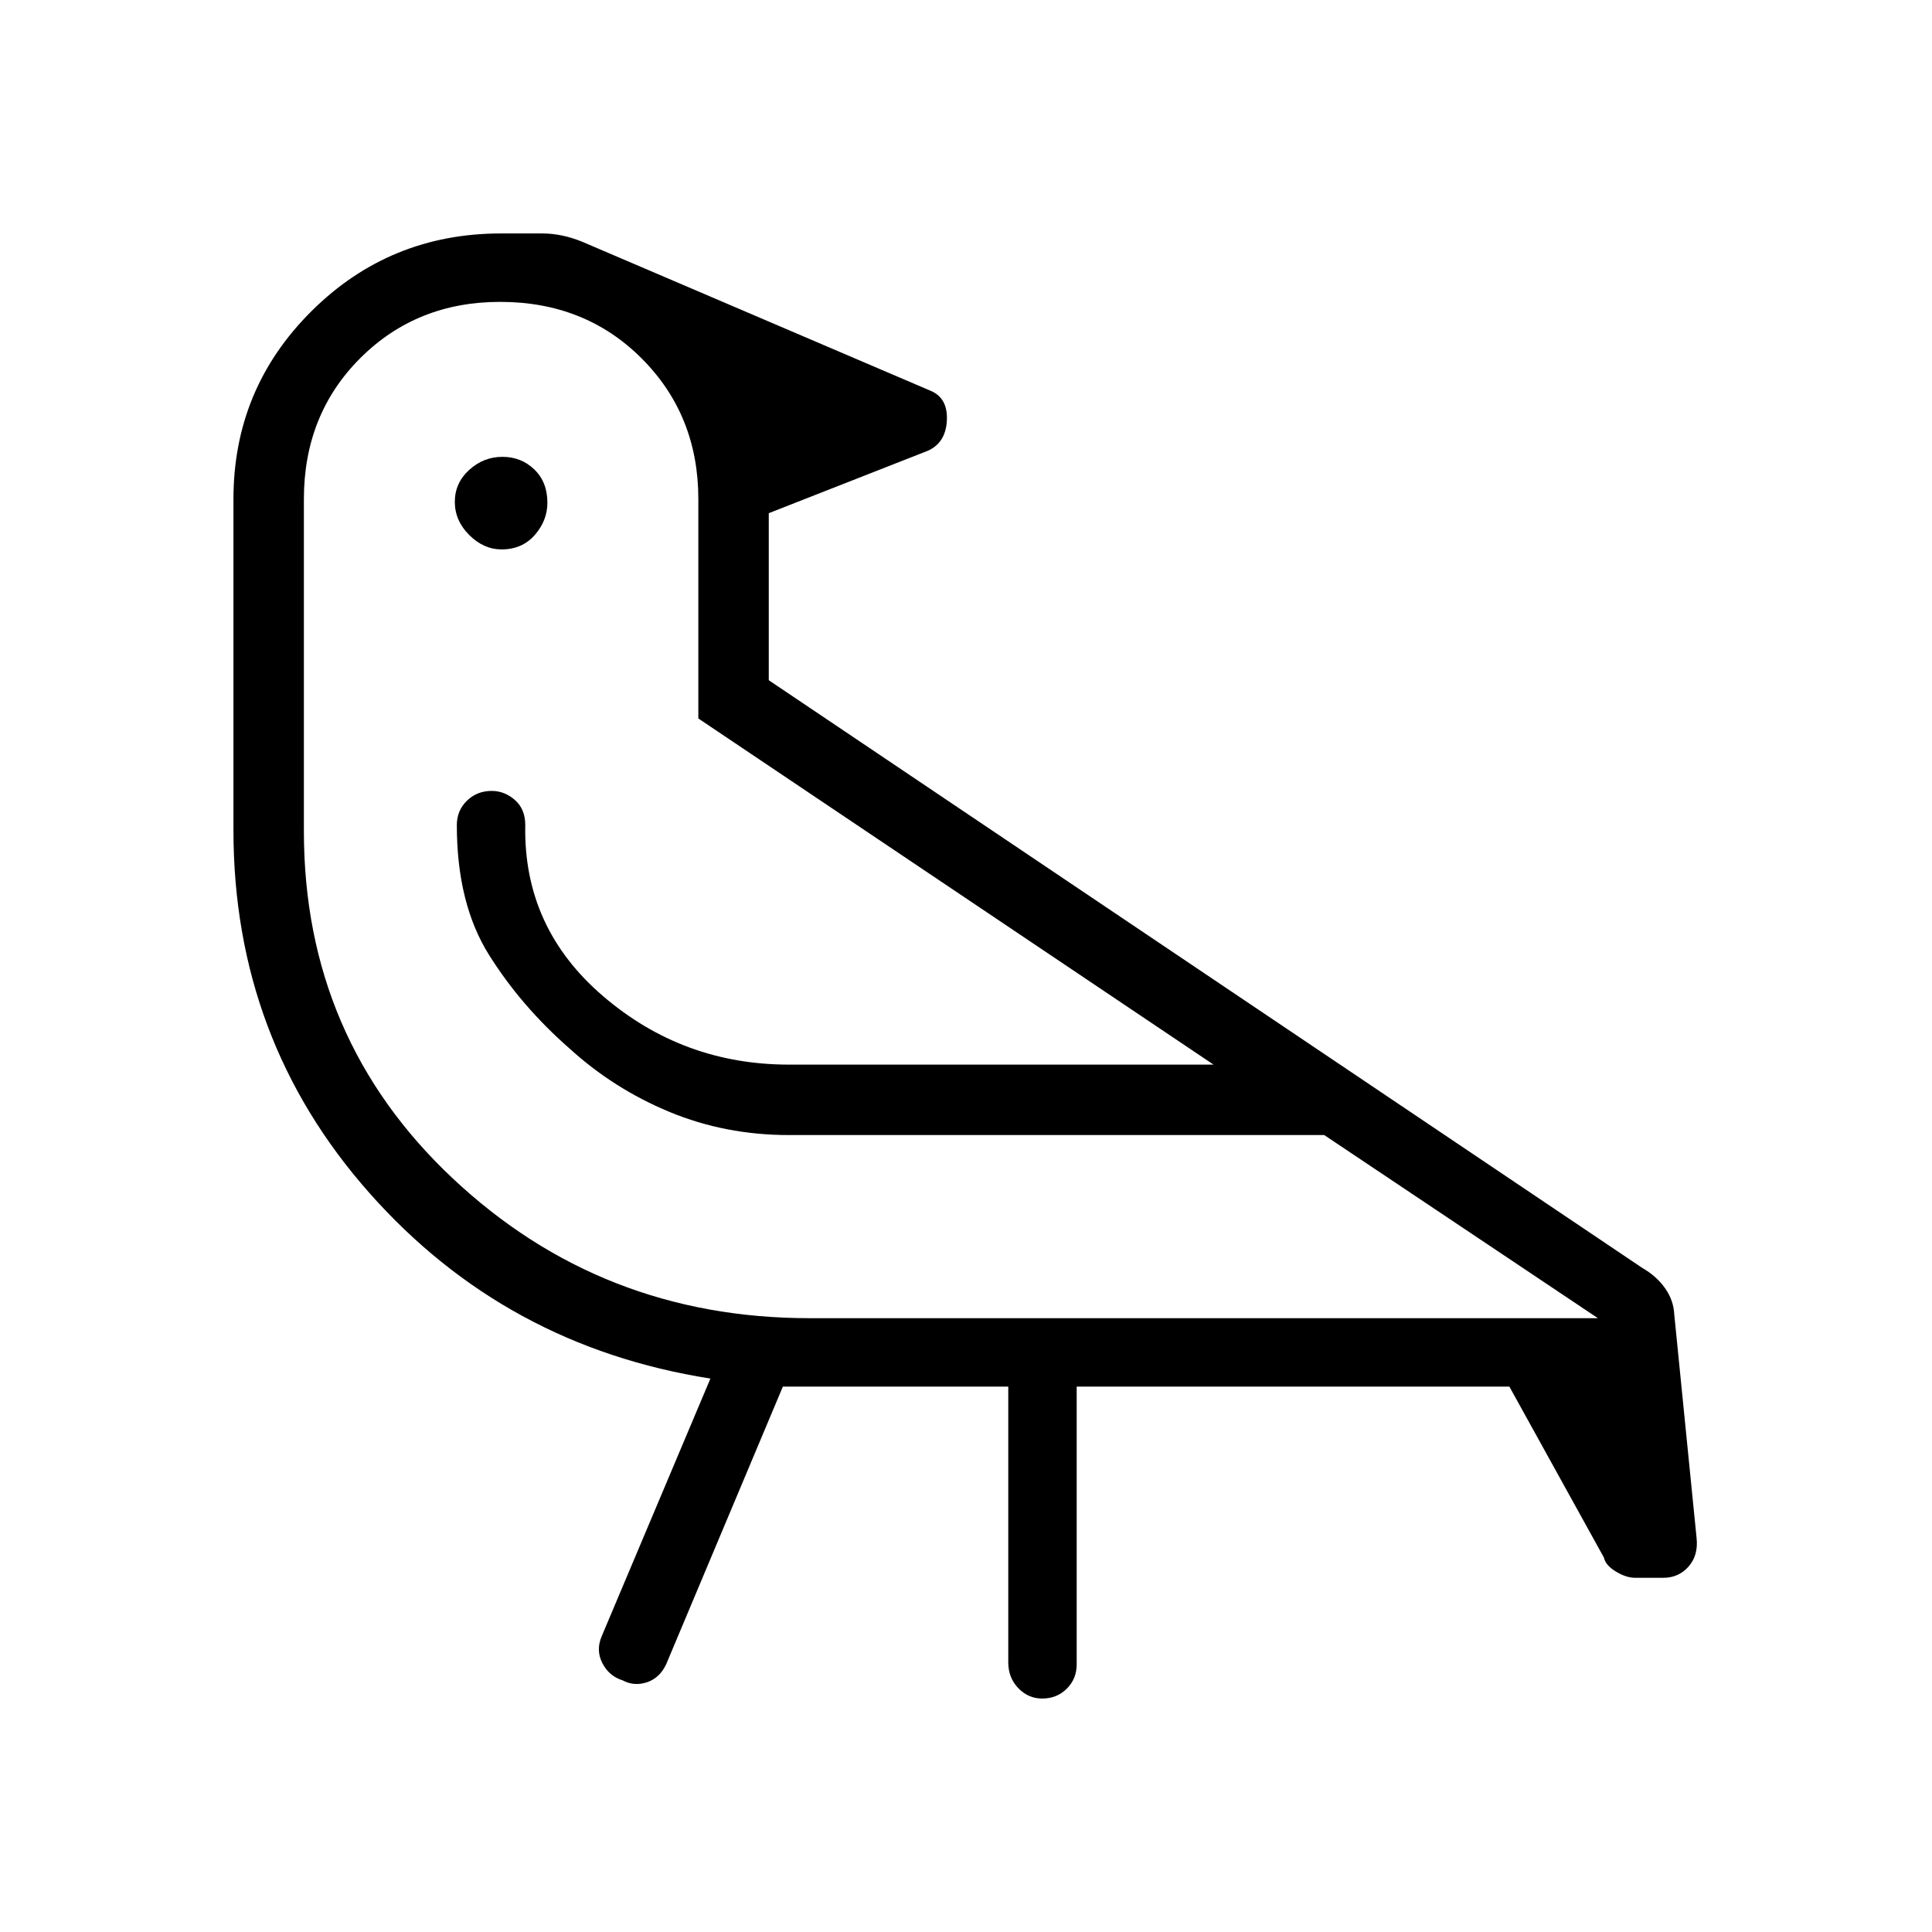 <svg xmlns="http://www.w3.org/2000/svg" height="48" viewBox="0 -960 960 960" width="48"><path d="m389-271-58 138q-3.27 6.89-9.64 8.95-6.36 2.05-12.03-1.02-6.68-2.07-10-8.5Q296-140 299-147l54-128q-102-16-169.5-92.28Q116-443.55 116-547.54V-712q0-54.85 38.81-93.42Q193.63-844 249-844h20.47q9.53 0 19.53 4l173 74q9 3.53 8.5 14.77Q470-740 461-736l-79 31v83l434 292q7 4 11.3 10.02 4.3 6.03 4.63 13.09L843-196q1 8.79-3.95 14.4-4.94 5.6-12.55 5.6h-14q-4.5 0-9.62-3.13-5.12-3.12-5.88-6.87l-47-85H535v138q0 7.22-4.93 12.11-4.94 4.89-12.23 4.89-6.87 0-11.85-5.16Q501-126.33 501-134v-137H389ZM249.21-687q-8.86 0-16.03-7.14-7.18-7.14-7.18-16.5t7.14-15.86q7.14-6.5 16.5-6.5t15.86 6.26q6.5 6.27 6.5 16.53 0 8.86-6.26 16.03-6.27 7.18-16.53 7.18ZM392-396Zm10.34 91H794l-136-91H392q-31.64 0-59.35-11.5Q304.93-419 283-439q-24-21-40-46.5T227-550q0-7.22 4.99-12.11t12.37-4.89q6.32 0 11.48 4.5T261-550q-1 51 38.69 85T392-431h211L347-603v-109q0-41.65-28.08-69.82Q290.83-810 248.5-810q-41.5 0-69.5 27.97-28 27.98-28 70.03v165q0 103 73.92 172.5Q298.83-305 402.34-305Z"/></svg>